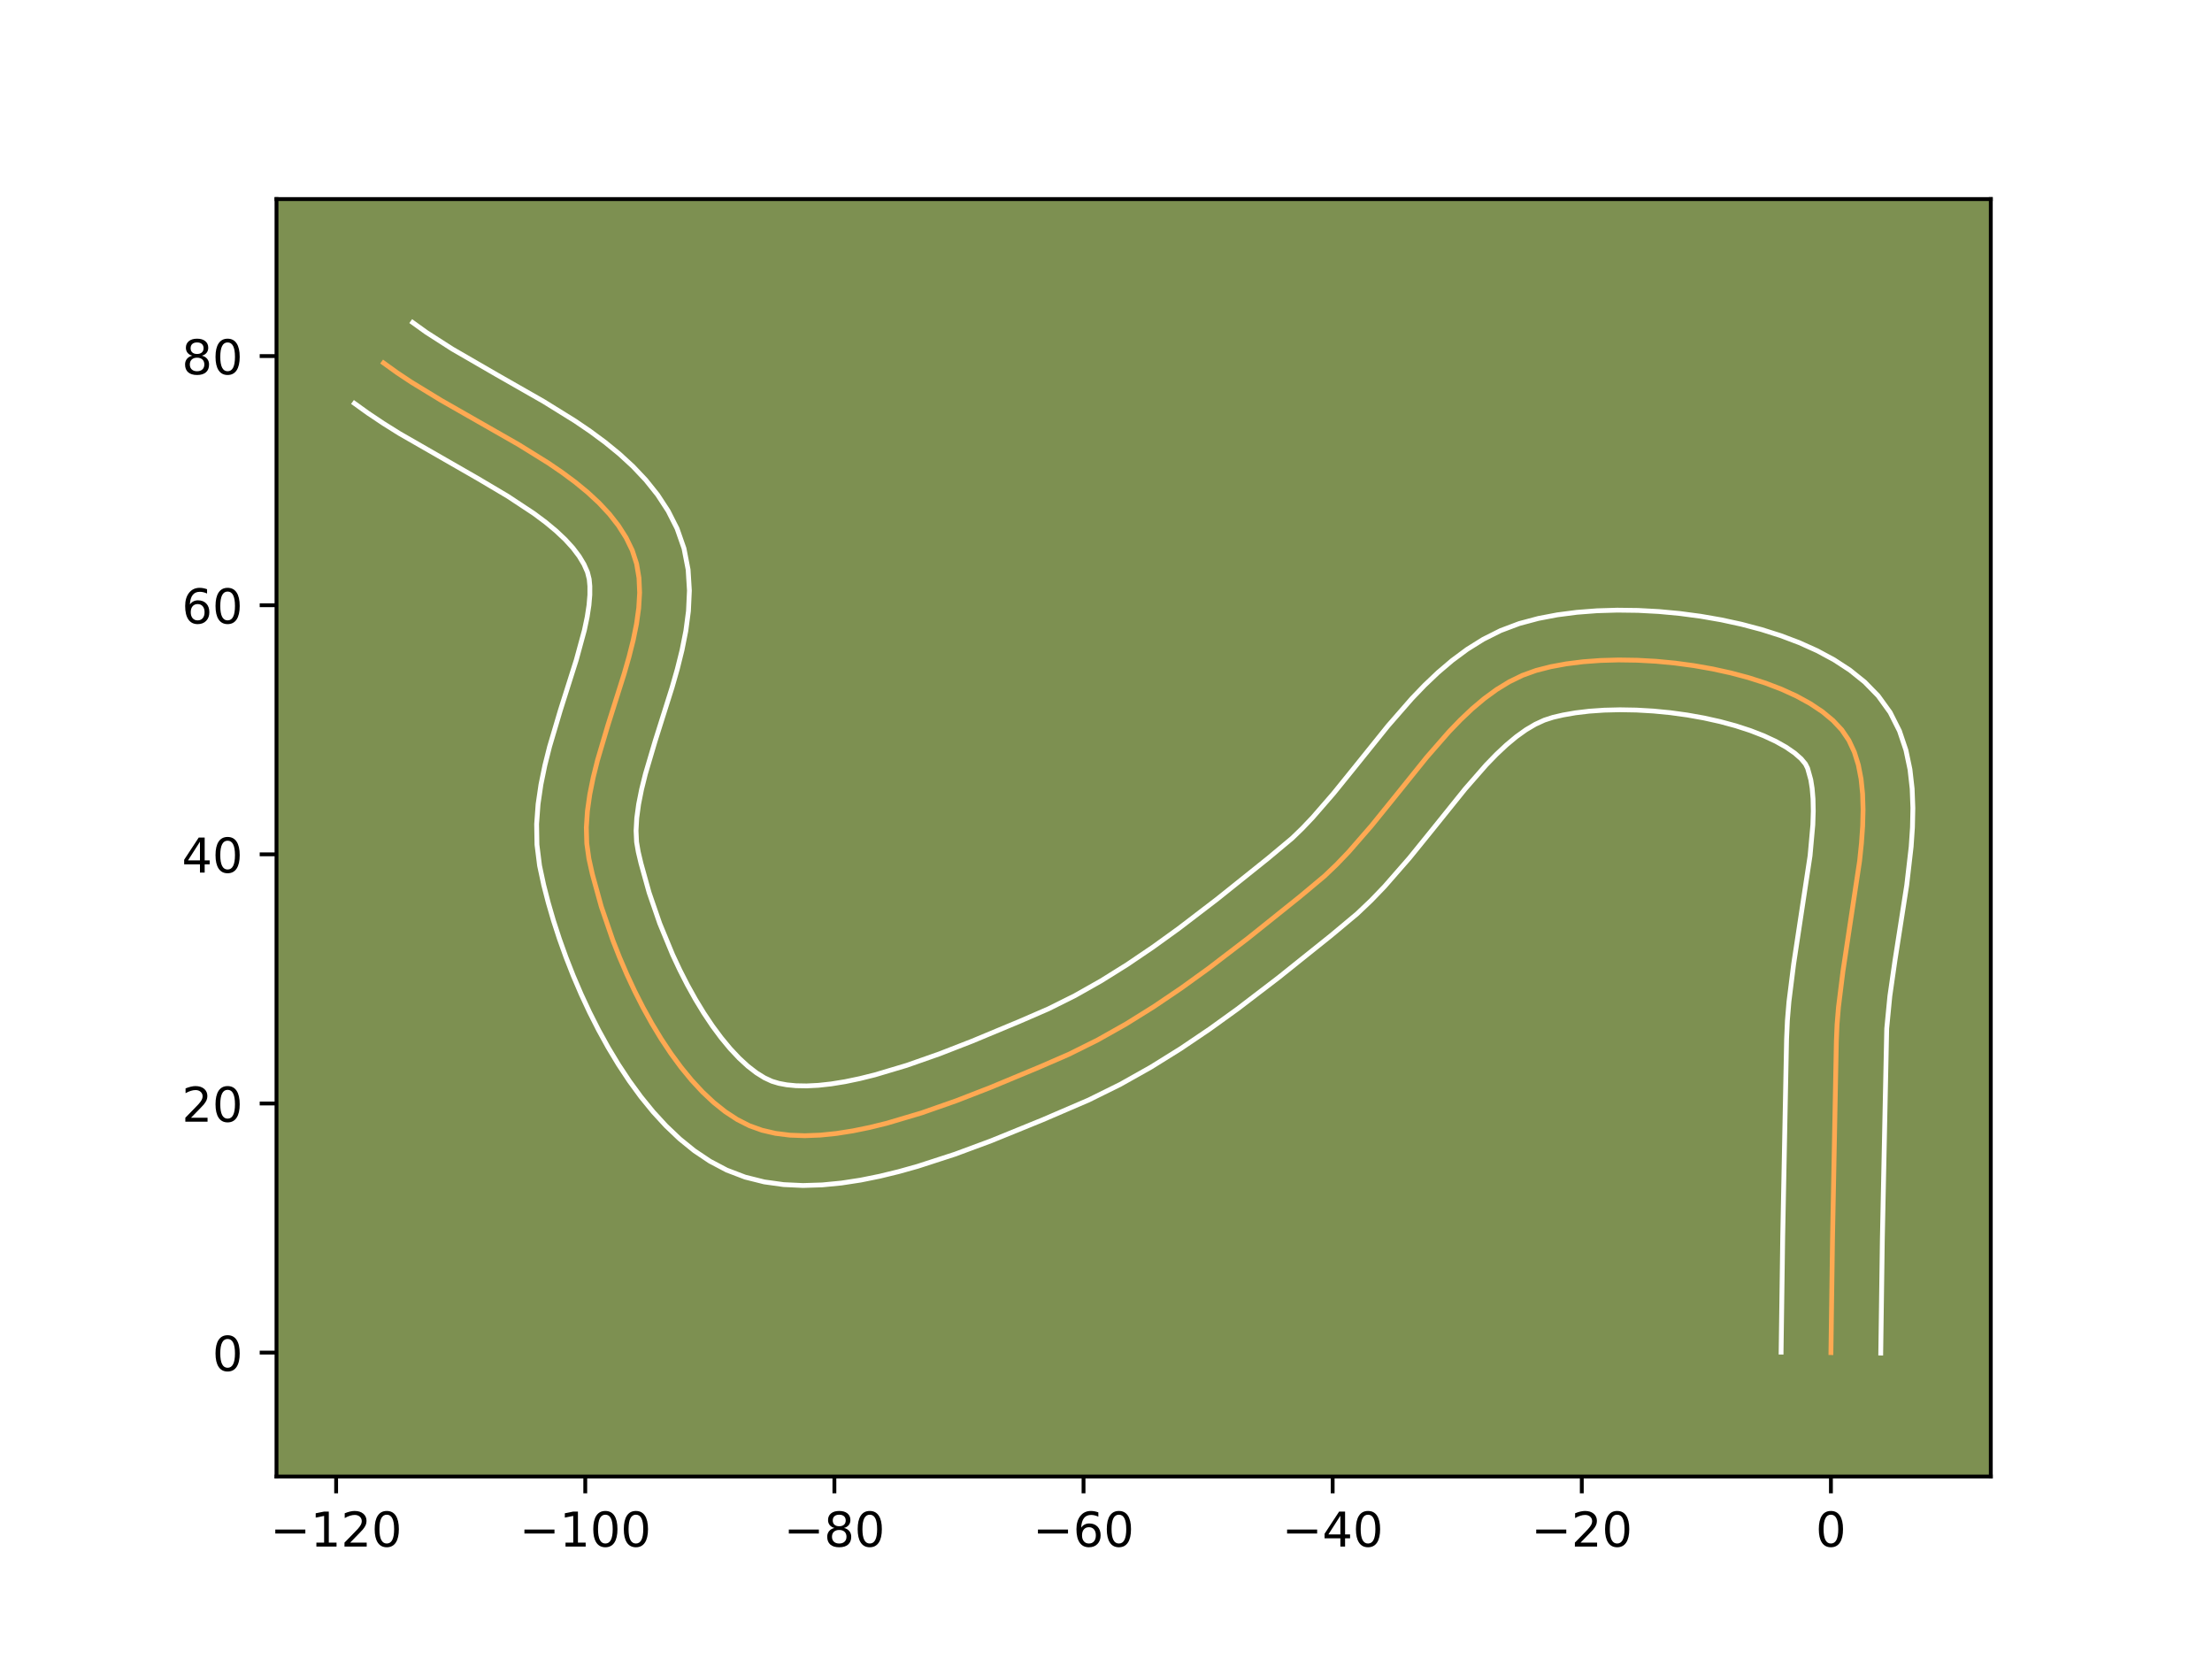 <?xml version="1.0" encoding="utf-8" standalone="no"?>
<!DOCTYPE svg PUBLIC "-//W3C//DTD SVG 1.1//EN"
  "http://www.w3.org/Graphics/SVG/1.1/DTD/svg11.dtd">
<!-- Created with matplotlib (https://matplotlib.org/) -->
<svg height="345.6pt" version="1.1" viewBox="0 0 460.8 345.6" width="460.8pt" xmlns="http://www.w3.org/2000/svg" xmlns:xlink="http://www.w3.org/1999/xlink">
 <defs>
  <style type="text/css">*{stroke-linecap:butt;stroke-linejoin:round;}</style>
 </defs>
 <g id="figure_1">
  <g id="patch_1">
   <path d="M 0 345.6 
L 460.8 345.6 
L 460.8 0 
L 0 0 
z
" style="fill:#ffffff;"/>
  </g>
  <g id="axes_1">
   <g id="patch_2">
    <path d="M 57.6 307.584 
L 414.72 307.584 
L 414.72 41.472 
L 57.6 41.472 
z
" style="fill:#7d9051;"/>
   </g>
   <g id="matplotlib.axis_1">
    <g id="xtick_1">
     <g id="line2d_1">
      <defs>
       <path d="M 0 0 
L 0 3.5 
" id="mfe631c6514" style="stroke:#000000;stroke-width:0.8;"/>
      </defs>
      <g>
       <use style="stroke:#000000;stroke-width:0.8;" x="70.022" xlink:href="#mfe631c6514" y="307.584"/>
      </g>
     </g>
     <g id="text_1">
      <!-- −120 -->
      <g transform="translate(56.289 322.182)scale(0.1 -0.1)">
       <defs>
        <path d="M 10.594 35.5 
L 73.188 35.5 
L 73.188 27.203 
L 10.594 27.203 
z
" id="DejaVuSans-8722"/>
        <path d="M 12.406 8.297 
L 28.516 8.297 
L 28.516 63.922 
L 10.984 60.406 
L 10.984 69.391 
L 28.422 72.906 
L 38.281 72.906 
L 38.281 8.297 
L 54.391 8.297 
L 54.391 0 
L 12.406 0 
z
" id="DejaVuSans-49"/>
        <path d="M 19.188 8.297 
L 53.609 8.297 
L 53.609 0 
L 7.328 0 
L 7.328 8.297 
Q 12.938 14.109 22.625 23.891 
Q 32.328 33.688 34.812 36.531 
Q 39.547 41.844 41.422 45.531 
Q 43.312 49.219 43.312 52.781 
Q 43.312 58.594 39.234 62.25 
Q 35.156 65.922 28.609 65.922 
Q 23.969 65.922 18.812 64.312 
Q 13.672 62.703 7.812 59.422 
L 7.812 69.391 
Q 13.766 71.781 18.938 73 
Q 24.125 74.219 28.422 74.219 
Q 39.75 74.219 46.484 68.547 
Q 53.219 62.891 53.219 53.422 
Q 53.219 48.922 51.531 44.891 
Q 49.859 40.875 45.406 35.406 
Q 44.188 33.984 37.641 27.219 
Q 31.109 20.453 19.188 8.297 
z
" id="DejaVuSans-50"/>
        <path d="M 31.781 66.406 
Q 24.172 66.406 20.328 58.906 
Q 16.5 51.422 16.5 36.375 
Q 16.5 21.391 20.328 13.891 
Q 24.172 6.391 31.781 6.391 
Q 39.453 6.391 43.281 13.891 
Q 47.125 21.391 47.125 36.375 
Q 47.125 51.422 43.281 58.906 
Q 39.453 66.406 31.781 66.406 
z
M 31.781 74.219 
Q 44.047 74.219 50.516 64.516 
Q 56.984 54.828 56.984 36.375 
Q 56.984 17.969 50.516 8.266 
Q 44.047 -1.422 31.781 -1.422 
Q 19.531 -1.422 13.062 8.266 
Q 6.594 17.969 6.594 36.375 
Q 6.594 54.828 13.062 64.516 
Q 19.531 74.219 31.781 74.219 
z
" id="DejaVuSans-48"/>
       </defs>
       <use xlink:href="#DejaVuSans-8722"/>
       <use x="83.789" xlink:href="#DejaVuSans-49"/>
       <use x="147.412" xlink:href="#DejaVuSans-50"/>
       <use x="211.035" xlink:href="#DejaVuSans-48"/>
      </g>
     </g>
    </g>
    <g id="xtick_2">
     <g id="line2d_2">
      <g>
       <use style="stroke:#000000;stroke-width:0.8;" x="121.921" xlink:href="#mfe631c6514" y="307.584"/>
      </g>
     </g>
     <g id="text_2">
      <!-- −100 -->
      <g transform="translate(108.188 322.182)scale(0.1 -0.1)">
       <use xlink:href="#DejaVuSans-8722"/>
       <use x="83.789" xlink:href="#DejaVuSans-49"/>
       <use x="147.412" xlink:href="#DejaVuSans-48"/>
       <use x="211.035" xlink:href="#DejaVuSans-48"/>
      </g>
     </g>
    </g>
    <g id="xtick_3">
     <g id="line2d_3">
      <g>
       <use style="stroke:#000000;stroke-width:0.8;" x="173.82" xlink:href="#mfe631c6514" y="307.584"/>
      </g>
     </g>
     <g id="text_3">
      <!-- −80 -->
      <g transform="translate(163.268 322.182)scale(0.1 -0.1)">
       <defs>
        <path d="M 31.781 34.625 
Q 24.75 34.625 20.719 30.859 
Q 16.703 27.094 16.703 20.516 
Q 16.703 13.922 20.719 10.156 
Q 24.75 6.391 31.781 6.391 
Q 38.812 6.391 42.859 10.172 
Q 46.922 13.969 46.922 20.516 
Q 46.922 27.094 42.891 30.859 
Q 38.875 34.625 31.781 34.625 
z
M 21.922 38.812 
Q 15.578 40.375 12.031 44.719 
Q 8.5 49.078 8.5 55.328 
Q 8.5 64.062 14.719 69.141 
Q 20.953 74.219 31.781 74.219 
Q 42.672 74.219 48.875 69.141 
Q 55.078 64.062 55.078 55.328 
Q 55.078 49.078 51.531 44.719 
Q 48 40.375 41.703 38.812 
Q 48.828 37.156 52.797 32.312 
Q 56.781 27.484 56.781 20.516 
Q 56.781 9.906 50.312 4.234 
Q 43.844 -1.422 31.781 -1.422 
Q 19.734 -1.422 13.25 4.234 
Q 6.781 9.906 6.781 20.516 
Q 6.781 27.484 10.781 32.312 
Q 14.797 37.156 21.922 38.812 
z
M 18.312 54.391 
Q 18.312 48.734 21.844 45.562 
Q 25.391 42.391 31.781 42.391 
Q 38.141 42.391 41.719 45.562 
Q 45.312 48.734 45.312 54.391 
Q 45.312 60.062 41.719 63.234 
Q 38.141 66.406 31.781 66.406 
Q 25.391 66.406 21.844 63.234 
Q 18.312 60.062 18.312 54.391 
z
" id="DejaVuSans-56"/>
       </defs>
       <use xlink:href="#DejaVuSans-8722"/>
       <use x="83.789" xlink:href="#DejaVuSans-56"/>
       <use x="147.412" xlink:href="#DejaVuSans-48"/>
      </g>
     </g>
    </g>
    <g id="xtick_4">
     <g id="line2d_4">
      <g>
       <use style="stroke:#000000;stroke-width:0.8;" x="225.719" xlink:href="#mfe631c6514" y="307.584"/>
      </g>
     </g>
     <g id="text_4">
      <!-- −60 -->
      <g transform="translate(215.166 322.182)scale(0.1 -0.1)">
       <defs>
        <path d="M 33.016 40.375 
Q 26.375 40.375 22.484 35.828 
Q 18.609 31.297 18.609 23.391 
Q 18.609 15.531 22.484 10.953 
Q 26.375 6.391 33.016 6.391 
Q 39.656 6.391 43.531 10.953 
Q 47.406 15.531 47.406 23.391 
Q 47.406 31.297 43.531 35.828 
Q 39.656 40.375 33.016 40.375 
z
M 52.594 71.297 
L 52.594 62.312 
Q 48.875 64.062 45.094 64.984 
Q 41.312 65.922 37.594 65.922 
Q 27.828 65.922 22.672 59.328 
Q 17.531 52.734 16.797 39.406 
Q 19.672 43.656 24.016 45.922 
Q 28.375 48.188 33.594 48.188 
Q 44.578 48.188 50.953 41.516 
Q 57.328 34.859 57.328 23.391 
Q 57.328 12.156 50.688 5.359 
Q 44.047 -1.422 33.016 -1.422 
Q 20.359 -1.422 13.672 8.266 
Q 6.984 17.969 6.984 36.375 
Q 6.984 53.656 15.188 63.938 
Q 23.391 74.219 37.203 74.219 
Q 40.922 74.219 44.703 73.484 
Q 48.484 72.75 52.594 71.297 
z
" id="DejaVuSans-54"/>
       </defs>
       <use xlink:href="#DejaVuSans-8722"/>
       <use x="83.789" xlink:href="#DejaVuSans-54"/>
       <use x="147.412" xlink:href="#DejaVuSans-48"/>
      </g>
     </g>
    </g>
    <g id="xtick_5">
     <g id="line2d_5">
      <g>
       <use style="stroke:#000000;stroke-width:0.8;" x="277.617" xlink:href="#mfe631c6514" y="307.584"/>
      </g>
     </g>
     <g id="text_5">
      <!-- −40 -->
      <g transform="translate(267.065 322.182)scale(0.1 -0.1)">
       <defs>
        <path d="M 37.797 64.312 
L 12.891 25.391 
L 37.797 25.391 
z
M 35.203 72.906 
L 47.609 72.906 
L 47.609 25.391 
L 58.016 25.391 
L 58.016 17.188 
L 47.609 17.188 
L 47.609 0 
L 37.797 0 
L 37.797 17.188 
L 4.891 17.188 
L 4.891 26.703 
z
" id="DejaVuSans-52"/>
       </defs>
       <use xlink:href="#DejaVuSans-8722"/>
       <use x="83.789" xlink:href="#DejaVuSans-52"/>
       <use x="147.412" xlink:href="#DejaVuSans-48"/>
      </g>
     </g>
    </g>
    <g id="xtick_6">
     <g id="line2d_6">
      <g>
       <use style="stroke:#000000;stroke-width:0.8;" x="329.516" xlink:href="#mfe631c6514" y="307.584"/>
      </g>
     </g>
     <g id="text_6">
      <!-- −20 -->
      <g transform="translate(318.964 322.182)scale(0.1 -0.1)">
       <use xlink:href="#DejaVuSans-8722"/>
       <use x="83.789" xlink:href="#DejaVuSans-50"/>
       <use x="147.412" xlink:href="#DejaVuSans-48"/>
      </g>
     </g>
    </g>
    <g id="xtick_7">
     <g id="line2d_7">
      <g>
       <use style="stroke:#000000;stroke-width:0.8;" x="381.415" xlink:href="#mfe631c6514" y="307.584"/>
      </g>
     </g>
     <g id="text_7">
      <!-- 0 -->
      <g transform="translate(378.233 322.182)scale(0.1 -0.1)">
       <use xlink:href="#DejaVuSans-48"/>
      </g>
     </g>
    </g>
   </g>
   <g id="matplotlib.axis_2">
    <g id="ytick_1">
     <g id="line2d_8">
      <defs>
       <path d="M 0 0 
L -3.5 0 
" id="m83399c7afd" style="stroke:#000000;stroke-width:0.8;"/>
      </defs>
      <g>
       <use style="stroke:#000000;stroke-width:0.8;" x="57.6" xlink:href="#m83399c7afd" y="281.773"/>
      </g>
     </g>
     <g id="text_8">
      <!-- 0 -->
      <g transform="translate(44.237 285.572)scale(0.1 -0.1)">
       <use xlink:href="#DejaVuSans-48"/>
      </g>
     </g>
    </g>
    <g id="ytick_2">
     <g id="line2d_9">
      <g>
       <use style="stroke:#000000;stroke-width:0.8;" x="57.6" xlink:href="#m83399c7afd" y="229.874"/>
      </g>
     </g>
     <g id="text_9">
      <!-- 20 -->
      <g transform="translate(37.875 233.673)scale(0.1 -0.1)">
       <use xlink:href="#DejaVuSans-50"/>
       <use x="63.623" xlink:href="#DejaVuSans-48"/>
      </g>
     </g>
    </g>
    <g id="ytick_3">
     <g id="line2d_10">
      <g>
       <use style="stroke:#000000;stroke-width:0.8;" x="57.6" xlink:href="#m83399c7afd" y="177.975"/>
      </g>
     </g>
     <g id="text_10">
      <!-- 40 -->
      <g transform="translate(37.875 181.774)scale(0.1 -0.1)">
       <use xlink:href="#DejaVuSans-52"/>
       <use x="63.623" xlink:href="#DejaVuSans-48"/>
      </g>
     </g>
    </g>
    <g id="ytick_4">
     <g id="line2d_11">
      <g>
       <use style="stroke:#000000;stroke-width:0.8;" x="57.6" xlink:href="#m83399c7afd" y="126.077"/>
      </g>
     </g>
     <g id="text_11">
      <!-- 60 -->
      <g transform="translate(37.875 129.876)scale(0.1 -0.1)">
       <use xlink:href="#DejaVuSans-54"/>
       <use x="63.623" xlink:href="#DejaVuSans-48"/>
      </g>
     </g>
    </g>
    <g id="ytick_5">
     <g id="line2d_12">
      <g>
       <use style="stroke:#000000;stroke-width:0.8;" x="57.6" xlink:href="#m83399c7afd" y="74.178"/>
      </g>
     </g>
     <g id="text_12">
      <!-- 80 -->
      <g transform="translate(37.875 77.977)scale(0.1 -0.1)">
       <use xlink:href="#DejaVuSans-56"/>
       <use x="63.623" xlink:href="#DejaVuSans-48"/>
      </g>
     </g>
    </g>
   </g>
   <g id="line2d_13">
    <path clip-path="url(#p330d88ddb0)" d="M 381.415 281.773 
L 381.749 257.875 
L 382.547 216.909 
L 382.692 213.426 
L 382.987 209.821 
L 383.919 202.335 
L 387.395 179.327 
L 387.776 175.653 
L 388.025 172.086 
L 388.112 168.649 
L 388.011 165.366 
L 387.693 162.258 
L 387.129 159.349 
L 386.291 156.662 
L 385.15 154.22 
L 383.679 152.046 
L 381.836 150.079 
L 379.622 148.247 
L 377.074 146.55 
L 374.227 144.991 
L 371.117 143.573 
L 367.78 142.297 
L 364.251 141.166 
L 360.566 140.182 
L 356.762 139.347 
L 352.873 138.663 
L 348.936 138.132 
L 344.987 137.757 
L 341.061 137.54 
L 337.194 137.482 
L 333.422 137.586 
L 329.78 137.855 
L 326.305 138.29 
L 323.032 138.893 
L 319.998 139.667 
L 317.149 140.694 
L 314.404 142.034 
L 311.751 143.659 
L 309.181 145.54 
L 306.683 147.647 
L 304.246 149.952 
L 301.86 152.426 
L 297.197 157.764 
L 290.318 166.313 
L 285.686 172.035 
L 280.92 177.506 
L 278.459 180.074 
L 275.933 182.492 
L 270.682 186.879 
L 259.934 195.488 
L 251.685 201.796 
L 246.08 205.839 
L 240.38 209.695 
L 234.575 213.315 
L 228.657 216.649 
L 222.618 219.649 
L 216.398 222.348 
L 206.299 226.552 
L 199.201 229.31 
L 191.972 231.842 
L 184.751 233.987 
L 181.188 234.863 
L 177.679 235.581 
L 174.241 236.122 
L 170.893 236.465 
L 167.651 236.589 
L 164.532 236.475 
L 161.555 236.101 
L 158.736 235.449 
L 156.093 234.497 
L 153.57 233.213 
L 151.1 231.597 
L 148.69 229.676 
L 146.346 227.474 
L 144.072 225.02 
L 141.873 222.338 
L 139.757 219.457 
L 137.727 216.402 
L 135.789 213.199 
L 133.95 209.876 
L 132.213 206.458 
L 130.585 202.972 
L 129.07 199.445 
L 127.675 195.903 
L 125.265 188.878 
L 123.398 182.111 
L 122.681 178.889 
L 122.234 175.679 
L 122.145 172.366 
L 122.369 168.965 
L 122.862 165.49 
L 123.577 161.958 
L 124.471 158.381 
L 126.61 151.156 
L 130.023 140.362 
L 131.035 136.834 
L 131.908 133.366 
L 132.597 129.973 
L 133.058 126.67 
L 133.245 123.471 
L 133.112 120.391 
L 132.616 117.445 
L 131.71 114.647 
L 130.42 111.997 
L 128.819 109.476 
L 126.935 107.072 
L 124.794 104.775 
L 122.422 102.573 
L 119.846 100.456 
L 117.092 98.412 
L 114.188 96.43 
L 108.034 92.611 
L 98.336 87.075 
L 91.871 83.384 
L 85.655 79.59 
L 82.706 77.627 
L 79.9 75.606 
L 79.9 75.606 
" style="fill:none;stroke:#fea952;stroke-linecap:square;"/>
   </g>
   <g id="line2d_14">
    <path clip-path="url(#p330d88ddb0)" d="M 371.035 281.673 
L 371.371 257.684 
L 372.176 216.479 
L 372.347 212.578 
L 372.673 208.656 
L 373.656 200.785 
L 377.071 178.257 
L 377.648 171.821 
L 377.738 168.969 
L 377.686 166.423 
L 377.503 164.234 
L 377.22 162.44 
L 376.554 160.037 
L 376.106 159.144 
L 375.217 158.074 
L 373.87 156.886 
L 372.09 155.655 
L 369.921 154.436 
L 367.411 153.269 
L 364.611 152.182 
L 361.572 151.195 
L 358.34 150.32 
L 354.963 149.57 
L 351.487 148.95 
L 347.955 148.465 
L 344.413 148.121 
L 340.906 147.918 
L 337.481 147.858 
L 334.185 147.938 
L 331.069 148.154 
L 328.187 148.497 
L 325.598 148.951 
L 323.517 149.432 
L 321.703 150.021 
L 319.826 150.885 
L 317.881 152.036 
L 315.874 153.474 
L 313.816 155.188 
L 311.716 157.158 
L 309.584 159.36 
L 305.228 164.34 
L 298.421 172.8 
L 293.599 178.753 
L 288.415 184.686 
L 285.638 187.571 
L 282.705 190.359 
L 277.21 194.948 
L 266.313 203.675 
L 257.813 210.174 
L 251.967 214.388 
L 245.961 218.446 
L 239.779 222.296 
L 233.405 225.88 
L 226.822 229.139 
L 217.128 233.309 
L 206.468 237.65 
L 198.926 240.445 
L 191.165 242.964 
L 187.23 244.066 
L 183.271 245.031 
L 179.292 245.835 
L 175.298 246.448 
L 171.29 246.837 
L 167.27 246.962 
L 163.241 246.774 
L 159.214 246.214 
L 155.219 245.214 
L 151.388 243.749 
L 147.886 241.899 
L 144.628 239.712 
L 141.585 237.243 
L 138.731 234.529 
L 136.045 231.6 
L 133.508 228.484 
L 131.111 225.201 
L 128.846 221.775 
L 126.708 218.227 
L 124.696 214.578 
L 122.808 210.851 
L 121.047 207.067 
L 119.412 203.248 
L 117.908 199.416 
L 116.538 195.592 
L 115.304 191.796 
L 114.212 188.048 
L 113.266 184.365 
L 112.401 180.322 
L 111.858 175.958 
L 111.788 171.683 
L 112.092 167.508 
L 112.689 163.43 
L 113.507 159.442 
L 114.487 155.54 
L 116.722 147.998 
L 120.046 137.501 
L 121.736 131.299 
L 122.317 128.539 
L 122.696 126.065 
L 122.875 123.916 
L 122.877 122.116 
L 122.741 120.643 
L 122.377 119.19 
L 121.656 117.56 
L 120.65 115.879 
L 119.343 114.15 
L 117.732 112.382 
L 115.831 110.592 
L 113.659 108.79 
L 111.243 106.986 
L 105.79 103.384 
L 99.709 99.776 
L 83.217 90.307 
L 79.903 88.231 
L 76.639 86.05 
L 73.833 84.028 
L 73.833 84.028 
" style="fill:none;stroke:#ffffff;stroke-linecap:square;"/>
   </g>
   <g id="line2d_15">
    <path clip-path="url(#p330d88ddb0)" d="M 391.794 281.873 
L 392.127 258.066 
L 393.037 214.275 
L 393.691 207.513 
L 394.748 200.137 
L 397.205 184.413 
L 398.131 176.375 
L 398.401 172.352 
L 398.487 168.33 
L 398.337 164.308 
L 397.883 160.282 
L 397.038 156.258 
L 395.696 152.27 
L 393.747 148.403 
L 391.252 144.947 
L 388.455 142.084 
L 385.375 139.607 
L 382.058 137.445 
L 378.534 135.547 
L 374.823 133.878 
L 370.948 132.413 
L 366.929 131.138 
L 362.792 130.044 
L 358.56 129.124 
L 354.26 128.376 
L 349.918 127.799 
L 345.561 127.393 
L 341.216 127.161 
L 336.907 127.106 
L 332.658 127.235 
L 328.491 127.555 
L 324.423 128.082 
L 320.467 128.835 
L 316.478 129.902 
L 312.595 131.366 
L 308.981 133.183 
L 305.622 135.282 
L 302.489 137.606 
L 299.551 140.106 
L 296.776 142.746 
L 294.136 145.492 
L 289.165 151.188 
L 282.215 159.826 
L 277.774 165.317 
L 273.424 170.325 
L 271.281 172.577 
L 269.162 174.626 
L 264.153 178.81 
L 253.554 187.3 
L 245.557 193.419 
L 240.192 197.291 
L 234.798 200.944 
L 229.371 204.334 
L 223.91 207.418 
L 218.413 210.159 
L 212.354 212.788 
L 202.474 216.903 
L 195.671 219.549 
L 188.877 221.934 
L 182.273 223.907 
L 179.106 224.694 
L 176.066 225.328 
L 173.185 225.796 
L 170.495 226.093 
L 168.031 226.216 
L 165.824 226.176 
L 163.896 225.989 
L 162.254 225.683 
L 160.798 225.245 
L 159.253 224.528 
L 157.572 223.482 
L 155.795 222.109 
L 153.96 220.42 
L 152.099 218.439 
L 150.239 216.193 
L 148.402 213.713 
L 146.608 211.029 
L 144.87 208.172 
L 143.203 205.174 
L 141.617 202.065 
L 140.123 198.878 
L 137.442 192.389 
L 135.227 185.961 
L 133.53 179.856 
L 132.962 177.457 
L 132.61 175.401 
L 132.502 173.049 
L 132.646 170.422 
L 133.035 167.551 
L 133.648 164.473 
L 134.454 161.222 
L 136.498 154.314 
L 140.001 143.222 
L 141.1 139.368 
L 142.08 135.433 
L 142.877 131.407 
L 143.42 127.275 
L 143.615 123.025 
L 143.348 118.665 
L 142.49 114.246 
L 141.043 110.105 
L 139.183 106.435 
L 136.989 103.073 
L 134.528 99.995 
L 131.855 97.167 
L 129.012 94.554 
L 126.032 92.121 
L 122.942 89.837 
L 119.766 87.677 
L 113.254 83.639 
L 103.446 78.04 
L 94.221 72.704 
L 88.773 69.205 
L 85.966 67.183 
L 85.966 67.183 
" style="fill:none;stroke:#ffffff;stroke-linecap:square;"/>
   </g>
   <g id="patch_3">
    <path d="M 57.6 307.584 
L 57.6 41.472 
" style="fill:none;stroke:#000000;stroke-linecap:square;stroke-linejoin:miter;stroke-width:0.8;"/>
   </g>
   <g id="patch_4">
    <path d="M 414.72 307.584 
L 414.72 41.472 
" style="fill:none;stroke:#000000;stroke-linecap:square;stroke-linejoin:miter;stroke-width:0.8;"/>
   </g>
   <g id="patch_5">
    <path d="M 57.6 307.584 
L 414.72 307.584 
" style="fill:none;stroke:#000000;stroke-linecap:square;stroke-linejoin:miter;stroke-width:0.8;"/>
   </g>
   <g id="patch_6">
    <path d="M 57.6 41.472 
L 414.72 41.472 
" style="fill:none;stroke:#000000;stroke-linecap:square;stroke-linejoin:miter;stroke-width:0.8;"/>
   </g>
  </g>
 </g>
 <defs>
  <clipPath id="p330d88ddb0">
   <rect height="266.112" width="357.12" x="57.6" y="41.472"/>
  </clipPath>
 </defs>
</svg>
